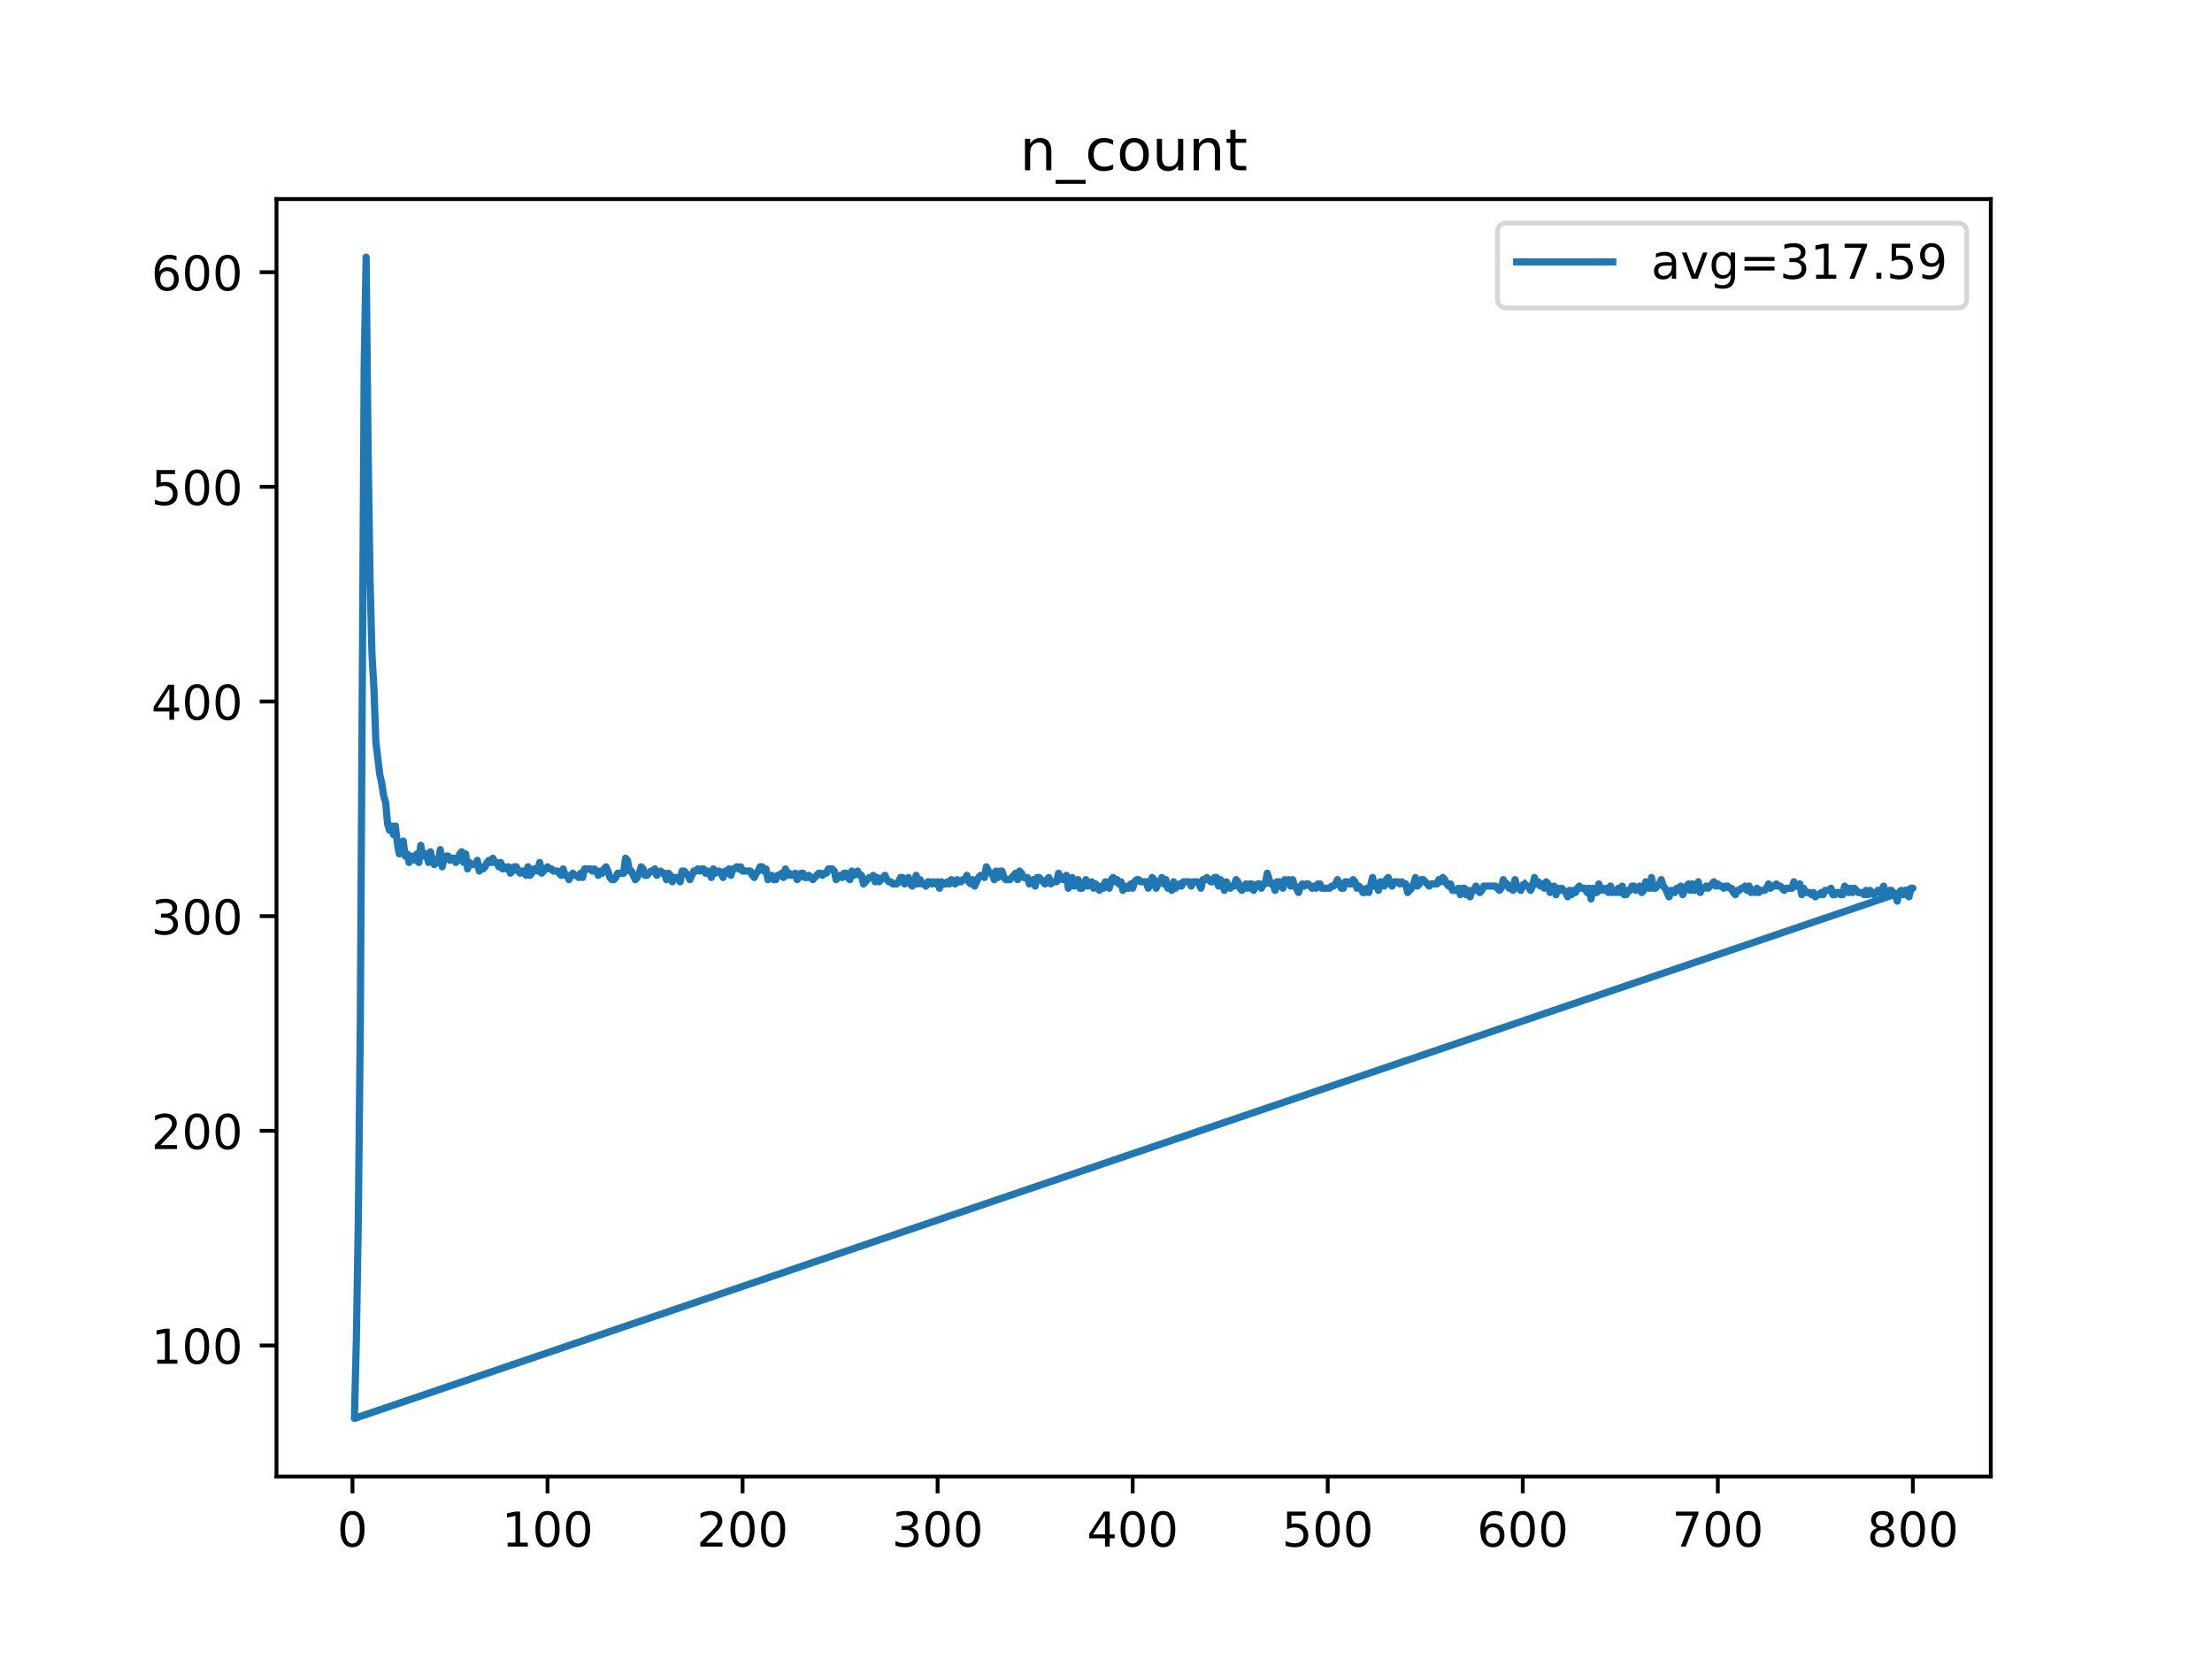 <?xml version="1.0" encoding="utf-8" standalone="no"?>
<!DOCTYPE svg PUBLIC "-//W3C//DTD SVG 1.1//EN"
  "http://www.w3.org/Graphics/SVG/1.1/DTD/svg11.dtd">
<!-- Created with matplotlib (https://matplotlib.org/) -->
<svg height="345.6pt" version="1.1" viewBox="0 0 460.8 345.6" width="460.8pt" xmlns="http://www.w3.org/2000/svg" xmlns:xlink="http://www.w3.org/1999/xlink">
 <defs>
  <style type="text/css">
*{stroke-linecap:butt;stroke-linejoin:round;}
  </style>
 </defs>
 <g id="figure_1">
  <g id="patch_1">
   <path d="M 0 345.6 
L 460.8 345.6 
L 460.8 0 
L 0 0 
z
" style="fill:#ffffff;"/>
  </g>
  <g id="axes_1">
   <g id="patch_2">
    <path d="M 57.6 307.584 
L 414.72 307.584 
L 414.72 41.472 
L 57.6 41.472 
z
" style="fill:#ffffff;"/>
   </g>
   <g id="matplotlib.axis_1">
    <g id="xtick_1">
     <g id="line2d_1">
      <defs>
       <path d="M 0 0 
L 0 3.5 
" id="mfb950de83a" style="stroke:#000000;stroke-width:0.8;"/>
      </defs>
      <g>
       <use style="stroke:#000000;stroke-width:0.8;" x="73.426" xlink:href="#mfb950de83a" y="307.584"/>
      </g>
     </g>
     <g id="text_1">
      <!-- 0 -->
      <defs>
       <path d="M 31.781 66.406 
Q 24.172 66.406 20.328 58.906 
Q 16.5 51.422 16.5 36.375 
Q 16.5 21.391 20.328 13.891 
Q 24.172 6.391 31.781 6.391 
Q 39.453 6.391 43.281 13.891 
Q 47.125 21.391 47.125 36.375 
Q 47.125 51.422 43.281 58.906 
Q 39.453 66.406 31.781 66.406 
z
M 31.781 74.219 
Q 44.047 74.219 50.516 64.516 
Q 56.984 54.828 56.984 36.375 
Q 56.984 17.969 50.516 8.266 
Q 44.047 -1.422 31.781 -1.422 
Q 19.531 -1.422 13.062 8.266 
Q 6.594 17.969 6.594 36.375 
Q 6.594 54.828 13.062 64.516 
Q 19.531 74.219 31.781 74.219 
z
" id="DejaVuSans-48"/>
      </defs>
      <g transform="translate(70.245 322.182)scale(0.1 -0.1)">
       <use xlink:href="#DejaVuSans-48"/>
      </g>
     </g>
    </g>
    <g id="xtick_2">
     <g id="line2d_2">
      <g>
       <use style="stroke:#000000;stroke-width:0.8;" x="114.059" xlink:href="#mfb950de83a" y="307.584"/>
      </g>
     </g>
     <g id="text_2">
      <!-- 100 -->
      <defs>
       <path d="M 12.406 8.297 
L 28.516 8.297 
L 28.516 63.922 
L 10.984 60.406 
L 10.984 69.391 
L 28.422 72.906 
L 38.281 72.906 
L 38.281 8.297 
L 54.391 8.297 
L 54.391 0 
L 12.406 0 
z
" id="DejaVuSans-49"/>
      </defs>
      <g transform="translate(104.515 322.182)scale(0.1 -0.1)">
       <use xlink:href="#DejaVuSans-49"/>
       <use x="63.623" xlink:href="#DejaVuSans-48"/>
       <use x="127.246" xlink:href="#DejaVuSans-48"/>
      </g>
     </g>
    </g>
    <g id="xtick_3">
     <g id="line2d_3">
      <g>
       <use style="stroke:#000000;stroke-width:0.8;" x="154.692" xlink:href="#mfb950de83a" y="307.584"/>
      </g>
     </g>
     <g id="text_3">
      <!-- 200 -->
      <defs>
       <path d="M 19.188 8.297 
L 53.609 8.297 
L 53.609 0 
L 7.328 0 
L 7.328 8.297 
Q 12.938 14.109 22.625 23.891 
Q 32.328 33.688 34.812 36.531 
Q 39.547 41.844 41.422 45.531 
Q 43.312 49.219 43.312 52.781 
Q 43.312 58.594 39.234 62.25 
Q 35.156 65.922 28.609 65.922 
Q 23.969 65.922 18.812 64.312 
Q 13.672 62.703 7.812 59.422 
L 7.812 69.391 
Q 13.766 71.781 18.938 73 
Q 24.125 74.219 28.422 74.219 
Q 39.75 74.219 46.484 68.547 
Q 53.219 62.891 53.219 53.422 
Q 53.219 48.922 51.531 44.891 
Q 49.859 40.875 45.406 35.406 
Q 44.188 33.984 37.641 27.219 
Q 31.109 20.453 19.188 8.297 
z
" id="DejaVuSans-50"/>
      </defs>
      <g transform="translate(145.148 322.182)scale(0.1 -0.1)">
       <use xlink:href="#DejaVuSans-50"/>
       <use x="63.623" xlink:href="#DejaVuSans-48"/>
       <use x="127.246" xlink:href="#DejaVuSans-48"/>
      </g>
     </g>
    </g>
    <g id="xtick_4">
     <g id="line2d_4">
      <g>
       <use style="stroke:#000000;stroke-width:0.8;" x="195.324" xlink:href="#mfb950de83a" y="307.584"/>
      </g>
     </g>
     <g id="text_4">
      <!-- 300 -->
      <defs>
       <path d="M 40.578 39.312 
Q 47.656 37.797 51.625 33 
Q 55.609 28.219 55.609 21.188 
Q 55.609 10.406 48.188 4.484 
Q 40.766 -1.422 27.094 -1.422 
Q 22.516 -1.422 17.656 -0.516 
Q 12.797 0.391 7.625 2.203 
L 7.625 11.719 
Q 11.719 9.328 16.594 8.109 
Q 21.484 6.891 26.812 6.891 
Q 36.078 6.891 40.938 10.547 
Q 45.797 14.203 45.797 21.188 
Q 45.797 27.641 41.281 31.266 
Q 36.766 34.906 28.719 34.906 
L 20.219 34.906 
L 20.219 43.016 
L 29.109 43.016 
Q 36.375 43.016 40.234 45.922 
Q 44.094 48.828 44.094 54.297 
Q 44.094 59.906 40.109 62.906 
Q 36.141 65.922 28.719 65.922 
Q 24.656 65.922 20.016 65.031 
Q 15.375 64.156 9.812 62.312 
L 9.812 71.094 
Q 15.438 72.656 20.344 73.438 
Q 25.25 74.219 29.594 74.219 
Q 40.828 74.219 47.359 69.109 
Q 53.906 64.016 53.906 55.328 
Q 53.906 49.266 50.438 45.094 
Q 46.969 40.922 40.578 39.312 
z
" id="DejaVuSans-51"/>
      </defs>
      <g transform="translate(185.78 322.182)scale(0.1 -0.1)">
       <use xlink:href="#DejaVuSans-51"/>
       <use x="63.623" xlink:href="#DejaVuSans-48"/>
       <use x="127.246" xlink:href="#DejaVuSans-48"/>
      </g>
     </g>
    </g>
    <g id="xtick_5">
     <g id="line2d_5">
      <g>
       <use style="stroke:#000000;stroke-width:0.8;" x="235.957" xlink:href="#mfb950de83a" y="307.584"/>
      </g>
     </g>
     <g id="text_5">
      <!-- 400 -->
      <defs>
       <path d="M 37.797 64.312 
L 12.891 25.391 
L 37.797 25.391 
z
M 35.203 72.906 
L 47.609 72.906 
L 47.609 25.391 
L 58.016 25.391 
L 58.016 17.188 
L 47.609 17.188 
L 47.609 0 
L 37.797 0 
L 37.797 17.188 
L 4.891 17.188 
L 4.891 26.703 
z
" id="DejaVuSans-52"/>
      </defs>
      <g transform="translate(226.413 322.182)scale(0.1 -0.1)">
       <use xlink:href="#DejaVuSans-52"/>
       <use x="63.623" xlink:href="#DejaVuSans-48"/>
       <use x="127.246" xlink:href="#DejaVuSans-48"/>
      </g>
     </g>
    </g>
    <g id="xtick_6">
     <g id="line2d_6">
      <g>
       <use style="stroke:#000000;stroke-width:0.8;" x="276.589" xlink:href="#mfb950de83a" y="307.584"/>
      </g>
     </g>
     <g id="text_6">
      <!-- 500 -->
      <defs>
       <path d="M 10.797 72.906 
L 49.516 72.906 
L 49.516 64.594 
L 19.828 64.594 
L 19.828 46.734 
Q 21.969 47.469 24.109 47.828 
Q 26.266 48.188 28.422 48.188 
Q 40.625 48.188 47.75 41.5 
Q 54.891 34.812 54.891 23.391 
Q 54.891 11.625 47.562 5.094 
Q 40.234 -1.422 26.906 -1.422 
Q 22.312 -1.422 17.547 -0.641 
Q 12.797 0.141 7.719 1.703 
L 7.719 11.625 
Q 12.109 9.234 16.797 8.062 
Q 21.484 6.891 26.703 6.891 
Q 35.156 6.891 40.078 11.328 
Q 45.016 15.766 45.016 23.391 
Q 45.016 31 40.078 35.438 
Q 35.156 39.891 26.703 39.891 
Q 22.75 39.891 18.812 39.016 
Q 14.891 38.141 10.797 36.281 
z
" id="DejaVuSans-53"/>
      </defs>
      <g transform="translate(267.046 322.182)scale(0.1 -0.1)">
       <use xlink:href="#DejaVuSans-53"/>
       <use x="63.623" xlink:href="#DejaVuSans-48"/>
       <use x="127.246" xlink:href="#DejaVuSans-48"/>
      </g>
     </g>
    </g>
    <g id="xtick_7">
     <g id="line2d_7">
      <g>
       <use style="stroke:#000000;stroke-width:0.8;" x="317.222" xlink:href="#mfb950de83a" y="307.584"/>
      </g>
     </g>
     <g id="text_7">
      <!-- 600 -->
      <defs>
       <path d="M 33.016 40.375 
Q 26.375 40.375 22.484 35.828 
Q 18.609 31.297 18.609 23.391 
Q 18.609 15.531 22.484 10.953 
Q 26.375 6.391 33.016 6.391 
Q 39.656 6.391 43.531 10.953 
Q 47.406 15.531 47.406 23.391 
Q 47.406 31.297 43.531 35.828 
Q 39.656 40.375 33.016 40.375 
z
M 52.594 71.297 
L 52.594 62.312 
Q 48.875 64.062 45.094 64.984 
Q 41.312 65.922 37.594 65.922 
Q 27.828 65.922 22.672 59.328 
Q 17.531 52.734 16.797 39.406 
Q 19.672 43.656 24.016 45.922 
Q 28.375 48.188 33.594 48.188 
Q 44.578 48.188 50.953 41.516 
Q 57.328 34.859 57.328 23.391 
Q 57.328 12.156 50.688 5.359 
Q 44.047 -1.422 33.016 -1.422 
Q 20.359 -1.422 13.672 8.266 
Q 6.984 17.969 6.984 36.375 
Q 6.984 53.656 15.188 63.938 
Q 23.391 74.219 37.203 74.219 
Q 40.922 74.219 44.703 73.484 
Q 48.484 72.75 52.594 71.297 
z
" id="DejaVuSans-54"/>
      </defs>
      <g transform="translate(307.678 322.182)scale(0.1 -0.1)">
       <use xlink:href="#DejaVuSans-54"/>
       <use x="63.623" xlink:href="#DejaVuSans-48"/>
       <use x="127.246" xlink:href="#DejaVuSans-48"/>
      </g>
     </g>
    </g>
    <g id="xtick_8">
     <g id="line2d_8">
      <g>
       <use style="stroke:#000000;stroke-width:0.8;" x="357.855" xlink:href="#mfb950de83a" y="307.584"/>
      </g>
     </g>
     <g id="text_8">
      <!-- 700 -->
      <defs>
       <path d="M 8.203 72.906 
L 55.078 72.906 
L 55.078 68.703 
L 28.609 0 
L 18.312 0 
L 43.219 64.594 
L 8.203 64.594 
z
" id="DejaVuSans-55"/>
      </defs>
      <g transform="translate(348.311 322.182)scale(0.1 -0.1)">
       <use xlink:href="#DejaVuSans-55"/>
       <use x="63.623" xlink:href="#DejaVuSans-48"/>
       <use x="127.246" xlink:href="#DejaVuSans-48"/>
      </g>
     </g>
    </g>
    <g id="xtick_9">
     <g id="line2d_9">
      <g>
       <use style="stroke:#000000;stroke-width:0.8;" x="398.487" xlink:href="#mfb950de83a" y="307.584"/>
      </g>
     </g>
     <g id="text_9">
      <!-- 800 -->
      <defs>
       <path d="M 31.781 34.625 
Q 24.75 34.625 20.719 30.859 
Q 16.703 27.094 16.703 20.516 
Q 16.703 13.922 20.719 10.156 
Q 24.75 6.391 31.781 6.391 
Q 38.812 6.391 42.859 10.172 
Q 46.922 13.969 46.922 20.516 
Q 46.922 27.094 42.891 30.859 
Q 38.875 34.625 31.781 34.625 
z
M 21.922 38.812 
Q 15.578 40.375 12.031 44.719 
Q 8.5 49.078 8.5 55.328 
Q 8.5 64.062 14.719 69.141 
Q 20.953 74.219 31.781 74.219 
Q 42.672 74.219 48.875 69.141 
Q 55.078 64.062 55.078 55.328 
Q 55.078 49.078 51.531 44.719 
Q 48 40.375 41.703 38.812 
Q 48.828 37.156 52.797 32.312 
Q 56.781 27.484 56.781 20.516 
Q 56.781 9.906 50.312 4.234 
Q 43.844 -1.422 31.781 -1.422 
Q 19.734 -1.422 13.25 4.234 
Q 6.781 9.906 6.781 20.516 
Q 6.781 27.484 10.781 32.312 
Q 14.797 37.156 21.922 38.812 
z
M 18.312 54.391 
Q 18.312 48.734 21.844 45.562 
Q 25.391 42.391 31.781 42.391 
Q 38.141 42.391 41.719 45.562 
Q 45.312 48.734 45.312 54.391 
Q 45.312 60.062 41.719 63.234 
Q 38.141 66.406 31.781 66.406 
Q 25.391 66.406 21.844 63.234 
Q 18.312 60.062 18.312 54.391 
z
" id="DejaVuSans-56"/>
      </defs>
      <g transform="translate(388.944 322.182)scale(0.1 -0.1)">
       <use xlink:href="#DejaVuSans-56"/>
       <use x="63.623" xlink:href="#DejaVuSans-48"/>
       <use x="127.246" xlink:href="#DejaVuSans-48"/>
      </g>
     </g>
    </g>
   </g>
   <g id="matplotlib.axis_2">
    <g id="ytick_1">
     <g id="line2d_10">
      <defs>
       <path d="M 0 0 
L -3.5 0 
" id="m919ec224ee" style="stroke:#000000;stroke-width:0.8;"/>
      </defs>
      <g>
       <use style="stroke:#000000;stroke-width:0.8;" x="57.6" xlink:href="#m919ec224ee" y="280.284"/>
      </g>
     </g>
     <g id="text_10">
      <!-- 100 -->
      <g transform="translate(31.512 284.083)scale(0.1 -0.1)">
       <use xlink:href="#DejaVuSans-49"/>
       <use x="63.623" xlink:href="#DejaVuSans-48"/>
       <use x="127.246" xlink:href="#DejaVuSans-48"/>
      </g>
     </g>
    </g>
    <g id="ytick_2">
     <g id="line2d_11">
      <g>
       <use style="stroke:#000000;stroke-width:0.8;" x="57.6" xlink:href="#m919ec224ee" y="235.567"/>
      </g>
     </g>
     <g id="text_11">
      <!-- 200 -->
      <g transform="translate(31.512 239.366)scale(0.1 -0.1)">
       <use xlink:href="#DejaVuSans-50"/>
       <use x="63.623" xlink:href="#DejaVuSans-48"/>
       <use x="127.246" xlink:href="#DejaVuSans-48"/>
      </g>
     </g>
    </g>
    <g id="ytick_3">
     <g id="line2d_12">
      <g>
       <use style="stroke:#000000;stroke-width:0.8;" x="57.6" xlink:href="#m919ec224ee" y="190.85"/>
      </g>
     </g>
     <g id="text_12">
      <!-- 300 -->
      <g transform="translate(31.512 194.649)scale(0.1 -0.1)">
       <use xlink:href="#DejaVuSans-51"/>
       <use x="63.623" xlink:href="#DejaVuSans-48"/>
       <use x="127.246" xlink:href="#DejaVuSans-48"/>
      </g>
     </g>
    </g>
    <g id="ytick_4">
     <g id="line2d_13">
      <g>
       <use style="stroke:#000000;stroke-width:0.8;" x="57.6" xlink:href="#m919ec224ee" y="146.133"/>
      </g>
     </g>
     <g id="text_13">
      <!-- 400 -->
      <g transform="translate(31.512 149.932)scale(0.1 -0.1)">
       <use xlink:href="#DejaVuSans-52"/>
       <use x="63.623" xlink:href="#DejaVuSans-48"/>
       <use x="127.246" xlink:href="#DejaVuSans-48"/>
      </g>
     </g>
    </g>
    <g id="ytick_5">
     <g id="line2d_14">
      <g>
       <use style="stroke:#000000;stroke-width:0.8;" x="57.6" xlink:href="#m919ec224ee" y="101.415"/>
      </g>
     </g>
     <g id="text_14">
      <!-- 500 -->
      <g transform="translate(31.512 105.215)scale(0.1 -0.1)">
       <use xlink:href="#DejaVuSans-53"/>
       <use x="63.623" xlink:href="#DejaVuSans-48"/>
       <use x="127.246" xlink:href="#DejaVuSans-48"/>
      </g>
     </g>
    </g>
    <g id="ytick_6">
     <g id="line2d_15">
      <g>
       <use style="stroke:#000000;stroke-width:0.8;" x="57.6" xlink:href="#m919ec224ee" y="56.698"/>
      </g>
     </g>
     <g id="text_15">
      <!-- 600 -->
      <g transform="translate(31.512 60.497)scale(0.1 -0.1)">
       <use xlink:href="#DejaVuSans-54"/>
       <use x="63.623" xlink:href="#DejaVuSans-48"/>
       <use x="127.246" xlink:href="#DejaVuSans-48"/>
      </g>
     </g>
    </g>
   </g>
   <g id="line2d_16">
    <path clip-path="url(#pdd84474e1c)" d="M 317.628 184.142 
L 318.035 184.589 
L 318.441 184.589 
L 318.847 185.484 
L 319.254 184.589 
L 319.66 182.801 
L 320.066 184.142 
L 320.473 183.695 
L 320.879 184.589 
L 321.285 184.142 
L 321.692 185.037 
L 322.098 183.695 
L 322.504 184.142 
L 322.911 185.931 
L 323.317 185.037 
L 323.723 184.589 
L 324.13 186.378 
L 324.536 185.037 
L 324.942 185.484 
L 325.349 185.037 
L 326.161 185.931 
L 326.568 186.825 
L 326.974 185.484 
L 327.38 186.378 
L 327.787 185.484 
L 328.193 185.931 
L 328.599 185.037 
L 329.006 184.589 
L 329.412 185.037 
L 330.224 185.037 
L 330.631 185.931 
L 331.037 185.037 
L 331.443 187.272 
L 331.85 185.037 
L 332.256 185.931 
L 332.662 185.931 
L 333.069 184.142 
L 333.475 185.484 
L 333.881 185.037 
L 334.288 185.484 
L 334.694 185.037 
L 335.1 185.931 
L 335.507 184.589 
L 335.913 185.931 
L 336.319 185.484 
L 336.726 185.931 
L 337.132 185.037 
L 337.538 185.931 
L 337.945 184.589 
L 338.351 186.378 
L 338.757 186.378 
L 339.164 185.484 
L 339.57 185.484 
L 339.976 184.589 
L 340.383 184.589 
L 340.789 185.484 
L 341.602 184.589 
L 342.008 185.931 
L 342.414 185.484 
L 342.821 183.695 
L 343.227 184.589 
L 343.633 185.037 
L 344.04 182.801 
L 344.446 185.037 
L 344.852 185.037 
L 345.665 184.142 
L 346.071 183.248 
L 346.478 184.589 
L 346.884 185.037 
L 347.697 186.825 
L 348.103 185.484 
L 348.509 185.484 
L 348.915 185.931 
L 349.322 185.037 
L 349.728 185.037 
L 350.134 184.589 
L 350.541 186.378 
L 351.353 184.589 
L 351.76 184.142 
L 352.166 185.484 
L 352.572 184.142 
L 352.979 185.484 
L 353.791 183.695 
L 354.198 185.931 
L 354.604 185.037 
L 355.01 185.037 
L 355.417 184.589 
L 355.823 185.037 
L 357.042 183.695 
L 357.448 184.589 
L 357.855 184.142 
L 358.261 184.589 
L 358.667 184.589 
L 359.074 185.037 
L 359.48 184.589 
L 359.886 184.589 
L 360.293 185.037 
L 360.699 185.037 
L 361.105 185.931 
L 361.512 186.378 
L 361.918 185.484 
L 362.324 185.484 
L 362.731 185.037 
L 363.137 185.037 
L 363.543 184.589 
L 363.95 185.484 
L 364.356 184.589 
L 364.762 185.931 
L 365.169 185.484 
L 365.575 185.931 
L 365.981 185.037 
L 366.388 185.931 
L 366.794 185.484 
L 367.606 185.484 
L 368.013 185.037 
L 368.419 184.142 
L 368.825 185.037 
L 369.232 184.589 
L 369.638 184.589 
L 370.044 184.142 
L 370.451 184.589 
L 370.857 184.589 
L 371.67 185.484 
L 372.076 185.037 
L 373.295 185.037 
L 373.701 183.695 
L 374.108 184.589 
L 374.514 184.589 
L 374.92 184.142 
L 375.327 186.378 
L 375.733 185.037 
L 376.139 185.931 
L 376.952 185.931 
L 377.358 186.378 
L 377.765 185.931 
L 378.171 186.825 
L 378.577 186.378 
L 378.984 186.378 
L 379.39 185.931 
L 379.796 186.378 
L 380.203 185.484 
L 381.015 185.484 
L 381.422 185.037 
L 381.828 186.378 
L 382.234 186.378 
L 382.641 185.931 
L 383.047 185.931 
L 383.453 186.378 
L 383.86 186.378 
L 384.266 184.589 
L 384.672 185.037 
L 385.079 185.931 
L 385.485 185.037 
L 385.891 185.931 
L 386.297 185.037 
L 387.11 185.931 
L 387.923 185.931 
L 388.329 186.378 
L 388.735 185.484 
L 389.142 186.378 
L 389.548 185.484 
L 390.361 186.378 
L 391.173 185.484 
L 391.58 185.931 
L 391.986 185.484 
L 392.392 184.589 
L 392.799 186.378 
L 393.611 185.484 
L 394.018 185.484 
L 394.83 186.378 
L 395.237 187.72 
L 395.643 185.931 
L 396.049 185.484 
L 396.456 186.378 
L 396.862 185.484 
L 397.268 186.378 
L 397.675 186.825 
L 398.081 185.037 
L 398.487 185.037 
L 73.833 295.488 
L 74.239 278.943 
L 74.645 253.901 
L 75.052 214.103 
L 75.864 76.374 
L 76.271 53.568 
L 76.677 93.366 
L 77.083 120.644 
L 77.49 136.295 
L 77.896 143.45 
L 78.302 154.629 
L 79.115 161.336 
L 79.521 163.125 
L 79.928 165.808 
L 80.334 167.15 
L 80.74 171.621 
L 81.147 172.963 
L 81.553 172.069 
L 81.959 173.857 
L 82.366 172.069 
L 82.772 175.646 
L 83.178 177.882 
L 83.585 177.435 
L 83.991 175.199 
L 84.397 178.329 
L 84.804 177.882 
L 85.21 179.67 
L 85.616 178.329 
L 86.429 179.223 
L 86.835 177.882 
L 87.241 179.67 
L 87.648 176.093 
L 88.054 178.329 
L 88.46 178.329 
L 88.867 177.882 
L 89.273 179.67 
L 89.679 177.435 
L 90.086 179.223 
L 90.492 180.118 
L 90.898 179.67 
L 91.305 179.67 
L 91.711 176.987 
L 92.117 180.565 
L 92.524 178.776 
L 92.93 178.329 
L 93.336 178.329 
L 93.743 179.223 
L 94.149 178.776 
L 94.555 178.776 
L 94.962 179.67 
L 95.368 179.223 
L 95.774 177.882 
L 96.181 177.435 
L 96.587 179.67 
L 96.993 177.882 
L 97.4 181.012 
L 97.806 179.67 
L 98.212 180.118 
L 99.025 180.118 
L 99.431 179.223 
L 99.838 181.459 
L 100.244 180.565 
L 100.65 181.012 
L 101.057 180.565 
L 101.463 179.67 
L 101.869 179.223 
L 102.276 179.67 
L 102.682 178.776 
L 103.088 179.67 
L 103.495 179.67 
L 103.901 180.565 
L 104.307 179.67 
L 104.714 181.012 
L 105.12 180.565 
L 105.526 181.012 
L 105.932 180.565 
L 106.339 181.906 
L 106.745 181.459 
L 107.151 180.565 
L 107.558 180.565 
L 107.964 181.459 
L 108.37 181.906 
L 108.777 181.459 
L 109.183 181.459 
L 109.589 182.354 
L 109.996 180.565 
L 110.402 182.354 
L 110.808 181.906 
L 111.215 181.012 
L 111.621 181.012 
L 112.027 181.459 
L 112.434 179.67 
L 112.84 181.906 
L 114.059 180.565 
L 114.465 181.012 
L 114.872 181.012 
L 115.278 181.459 
L 116.091 181.459 
L 116.903 182.354 
L 117.31 181.012 
L 117.716 182.354 
L 118.122 182.354 
L 118.529 183.248 
L 118.935 182.354 
L 119.341 181.906 
L 119.748 182.354 
L 120.154 182.354 
L 120.56 182.801 
L 120.967 181.906 
L 121.373 182.801 
L 121.779 181.012 
L 122.998 181.012 
L 123.405 181.459 
L 123.811 181.012 
L 124.217 181.459 
L 124.623 182.354 
L 125.03 181.459 
L 125.436 181.906 
L 125.842 181.012 
L 126.249 180.565 
L 126.655 181.459 
L 127.061 182.801 
L 127.468 183.248 
L 127.874 183.248 
L 128.28 182.801 
L 128.687 181.906 
L 129.906 181.906 
L 130.312 178.776 
L 130.718 179.223 
L 131.125 181.459 
L 131.531 181.459 
L 132.344 183.248 
L 132.75 182.801 
L 133.156 181.906 
L 133.563 180.565 
L 133.969 181.012 
L 134.375 182.354 
L 134.782 182.354 
L 135.594 181.459 
L 136.001 181.459 
L 136.407 181.012 
L 136.813 182.354 
L 137.626 181.459 
L 138.032 181.906 
L 138.439 181.906 
L 138.845 183.248 
L 139.251 181.906 
L 139.658 182.354 
L 140.064 183.695 
L 140.47 182.801 
L 141.283 182.801 
L 141.689 183.695 
L 142.096 181.459 
L 142.502 181.459 
L 143.314 182.354 
L 143.721 183.248 
L 144.533 181.459 
L 144.94 181.459 
L 145.346 181.012 
L 145.752 181.459 
L 146.159 181.012 
L 146.565 181.012 
L 146.971 181.906 
L 147.378 181.459 
L 147.784 181.906 
L 148.19 182.801 
L 148.597 181.012 
L 149.003 181.906 
L 149.409 181.459 
L 149.816 181.459 
L 150.222 181.906 
L 150.628 182.801 
L 151.035 181.459 
L 151.441 181.906 
L 151.847 181.012 
L 152.254 182.354 
L 152.66 181.012 
L 153.066 181.012 
L 153.473 180.565 
L 153.879 181.012 
L 154.285 180.565 
L 154.692 181.459 
L 156.317 181.459 
L 156.723 182.354 
L 157.13 182.801 
L 157.536 181.906 
L 157.942 181.459 
L 158.349 180.565 
L 158.755 180.565 
L 159.161 181.459 
L 159.568 181.012 
L 159.974 183.248 
L 160.787 182.354 
L 161.193 183.248 
L 161.599 183.248 
L 162.005 182.354 
L 162.412 182.354 
L 162.818 181.906 
L 163.224 182.801 
L 163.631 181.012 
L 164.037 182.354 
L 164.443 181.906 
L 164.85 182.354 
L 165.256 182.354 
L 165.662 181.906 
L 166.069 183.248 
L 166.475 182.801 
L 166.881 181.906 
L 167.288 181.906 
L 167.694 182.801 
L 168.1 182.801 
L 168.507 182.354 
L 169.319 183.248 
L 170.538 181.906 
L 170.945 181.906 
L 171.351 182.354 
L 171.757 181.906 
L 172.164 181.906 
L 172.57 181.012 
L 173.383 181.012 
L 173.789 181.459 
L 174.195 183.248 
L 175.008 182.354 
L 175.414 182.801 
L 175.821 181.906 
L 176.227 181.906 
L 176.633 182.801 
L 177.04 183.248 
L 177.446 181.459 
L 177.852 182.354 
L 178.665 181.459 
L 179.071 182.354 
L 179.478 182.354 
L 179.884 184.142 
L 181.103 182.801 
L 181.509 182.801 
L 181.915 182.354 
L 182.322 183.695 
L 182.728 182.801 
L 183.134 183.695 
L 184.353 182.354 
L 184.76 183.248 
L 185.166 183.695 
L 185.572 183.695 
L 185.979 184.142 
L 186.791 184.142 
L 187.198 183.695 
L 187.604 182.801 
L 188.01 182.801 
L 188.417 184.142 
L 188.823 183.248 
L 189.229 182.801 
L 189.636 184.142 
L 190.042 184.589 
L 190.448 184.142 
L 190.855 182.354 
L 191.261 184.142 
L 191.667 183.248 
L 192.074 184.142 
L 192.48 184.142 
L 192.886 184.589 
L 193.293 183.695 
L 193.699 183.695 
L 194.105 184.142 
L 194.512 183.695 
L 194.918 184.142 
L 195.324 183.695 
L 195.731 185.037 
L 196.137 183.695 
L 196.543 184.142 
L 196.95 184.142 
L 197.356 183.695 
L 197.762 184.142 
L 198.169 183.248 
L 198.981 184.142 
L 199.387 183.248 
L 199.794 183.695 
L 200.2 183.695 
L 200.606 183.248 
L 201.013 183.248 
L 201.419 182.354 
L 201.825 183.695 
L 202.232 184.142 
L 202.638 183.248 
L 203.044 184.589 
L 203.857 182.801 
L 204.263 182.354 
L 204.67 182.354 
L 205.076 182.801 
L 205.482 180.565 
L 205.889 181.459 
L 206.295 181.906 
L 206.701 181.906 
L 207.108 183.248 
L 207.514 181.459 
L 207.92 182.801 
L 208.327 181.459 
L 208.733 181.459 
L 209.139 182.801 
L 209.546 183.248 
L 210.358 183.248 
L 211.577 181.906 
L 211.984 183.248 
L 212.39 181.459 
L 212.796 181.906 
L 213.203 182.801 
L 214.015 182.801 
L 214.422 184.142 
L 215.234 183.248 
L 215.641 184.589 
L 216.047 182.801 
L 216.453 182.801 
L 217.672 184.142 
L 218.078 183.248 
L 218.485 182.801 
L 218.891 184.142 
L 219.297 183.695 
L 220.11 183.695 
L 220.516 181.906 
L 220.923 182.801 
L 221.329 183.248 
L 222.142 182.354 
L 222.548 185.037 
L 222.954 184.142 
L 223.361 182.801 
L 223.767 184.589 
L 224.173 183.695 
L 224.58 183.248 
L 224.986 185.037 
L 225.392 185.037 
L 226.205 183.248 
L 226.611 184.589 
L 227.424 183.695 
L 227.83 185.037 
L 228.237 184.142 
L 228.643 184.589 
L 229.049 185.484 
L 229.456 184.589 
L 229.862 185.037 
L 230.268 183.695 
L 230.675 184.142 
L 231.081 185.037 
L 231.487 183.248 
L 231.894 182.801 
L 232.3 183.695 
L 232.706 183.248 
L 233.113 184.142 
L 233.519 183.695 
L 233.925 185.484 
L 234.332 184.589 
L 234.738 185.037 
L 235.144 185.037 
L 235.551 184.142 
L 235.957 185.037 
L 236.363 183.695 
L 236.769 183.248 
L 237.176 183.248 
L 237.582 183.695 
L 238.801 183.695 
L 239.207 185.037 
L 239.614 183.695 
L 240.02 182.801 
L 240.426 183.248 
L 240.833 185.037 
L 241.239 184.142 
L 241.645 183.695 
L 242.052 182.801 
L 242.458 184.142 
L 242.864 183.248 
L 243.271 185.037 
L 243.677 184.589 
L 244.083 185.484 
L 244.49 183.695 
L 244.896 185.037 
L 245.709 184.142 
L 246.115 184.589 
L 246.521 183.695 
L 247.74 183.695 
L 248.147 184.589 
L 248.553 183.695 
L 249.366 183.695 
L 249.772 184.142 
L 250.178 185.037 
L 250.585 183.248 
L 250.991 183.248 
L 251.397 182.801 
L 252.21 183.695 
L 252.616 183.695 
L 253.023 182.801 
L 253.429 182.801 
L 253.835 184.589 
L 254.242 183.248 
L 254.648 184.142 
L 255.054 185.484 
L 255.46 183.695 
L 255.867 184.589 
L 256.273 185.037 
L 256.679 184.589 
L 257.086 184.589 
L 257.492 183.248 
L 257.898 183.695 
L 258.305 185.037 
L 258.711 185.484 
L 259.117 185.037 
L 259.524 184.142 
L 259.93 185.037 
L 260.336 184.142 
L 260.743 184.142 
L 261.149 185.484 
L 261.555 184.589 
L 261.962 184.142 
L 262.368 184.142 
L 262.774 185.037 
L 263.181 184.142 
L 263.587 184.142 
L 263.993 181.906 
L 264.4 183.248 
L 264.806 184.142 
L 265.212 184.142 
L 265.619 185.484 
L 266.025 183.695 
L 266.431 183.695 
L 266.838 184.589 
L 267.244 185.037 
L 267.65 183.248 
L 268.057 183.695 
L 268.463 183.248 
L 268.869 184.589 
L 269.276 183.248 
L 269.682 184.589 
L 270.088 185.037 
L 270.495 185.931 
L 270.901 184.589 
L 271.307 184.142 
L 271.714 184.589 
L 272.12 184.142 
L 272.526 184.142 
L 273.339 185.037 
L 273.745 184.589 
L 274.151 185.037 
L 274.558 184.142 
L 274.964 184.142 
L 275.37 185.037 
L 276.996 185.037 
L 277.402 184.589 
L 277.808 184.589 
L 278.215 184.142 
L 278.621 183.248 
L 279.434 185.037 
L 279.84 185.037 
L 280.246 183.695 
L 280.653 183.695 
L 281.059 184.142 
L 281.465 184.142 
L 281.872 183.248 
L 282.278 183.695 
L 282.684 185.037 
L 283.091 184.589 
L 283.497 185.037 
L 283.903 185.931 
L 284.31 185.931 
L 284.716 185.037 
L 285.122 185.931 
L 285.935 182.801 
L 286.341 184.589 
L 286.748 184.142 
L 287.154 185.484 
L 287.56 183.695 
L 287.967 183.695 
L 288.373 184.589 
L 288.779 183.248 
L 289.186 182.801 
L 289.592 184.142 
L 289.998 184.589 
L 290.405 183.695 
L 291.217 183.695 
L 291.624 184.142 
L 292.03 183.695 
L 292.436 184.142 
L 292.842 184.142 
L 293.249 185.931 
L 294.061 185.037 
L 294.468 184.142 
L 294.874 182.801 
L 295.28 184.589 
L 295.687 184.142 
L 296.093 183.248 
L 296.499 183.248 
L 297.718 184.589 
L 298.125 184.142 
L 299.344 184.142 
L 299.75 183.248 
L 300.156 183.695 
L 300.563 182.801 
L 300.969 183.248 
L 301.375 184.142 
L 301.782 184.589 
L 302.188 184.142 
L 302.594 185.484 
L 303.407 185.484 
L 303.813 185.037 
L 304.22 186.378 
L 304.626 185.037 
L 305.032 185.037 
L 305.439 186.378 
L 305.845 185.484 
L 306.251 186.825 
L 306.658 185.484 
L 307.064 185.484 
L 307.47 184.589 
L 307.877 185.484 
L 308.283 185.931 
L 308.689 185.484 
L 309.096 184.589 
L 311.533 184.589 
L 312.346 185.484 
L 312.752 185.037 
L 313.159 183.248 
L 313.565 184.142 
L 313.971 184.142 
L 314.378 185.037 
L 314.784 184.589 
L 315.19 185.484 
L 315.597 183.248 
L 316.003 184.589 
L 316.816 185.484 
L 317.222 184.589 
L 317.222 184.589 
" style="fill:none;stroke:#1f77b4;stroke-linecap:square;stroke-width:1.5;"/>
   </g>
   <g id="patch_3">
    <path d="M 57.6 307.584 
L 57.6 41.472 
" style="fill:none;stroke:#000000;stroke-linecap:square;stroke-linejoin:miter;stroke-width:0.8;"/>
   </g>
   <g id="patch_4">
    <path d="M 414.72 307.584 
L 414.72 41.472 
" style="fill:none;stroke:#000000;stroke-linecap:square;stroke-linejoin:miter;stroke-width:0.8;"/>
   </g>
   <g id="patch_5">
    <path d="M 57.6 307.584 
L 414.72 307.584 
" style="fill:none;stroke:#000000;stroke-linecap:square;stroke-linejoin:miter;stroke-width:0.8;"/>
   </g>
   <g id="patch_6">
    <path d="M 57.6 41.472 
L 414.72 41.472 
" style="fill:none;stroke:#000000;stroke-linecap:square;stroke-linejoin:miter;stroke-width:0.8;"/>
   </g>
   <g id="text_16">
    <!-- n_count -->
    <defs>
     <path d="M 54.891 33.016 
L 54.891 0 
L 45.906 0 
L 45.906 32.719 
Q 45.906 40.484 42.875 44.328 
Q 39.844 48.188 33.797 48.188 
Q 26.516 48.188 22.312 43.547 
Q 18.109 38.922 18.109 30.906 
L 18.109 0 
L 9.078 0 
L 9.078 54.688 
L 18.109 54.688 
L 18.109 46.188 
Q 21.344 51.125 25.703 53.562 
Q 30.078 56 35.797 56 
Q 45.219 56 50.047 50.172 
Q 54.891 44.344 54.891 33.016 
z
" id="DejaVuSans-110"/>
     <path d="M 50.984 -16.609 
L 50.984 -23.578 
L -0.984 -23.578 
L -0.984 -16.609 
z
" id="DejaVuSans-95"/>
     <path d="M 48.781 52.594 
L 48.781 44.188 
Q 44.969 46.297 41.141 47.344 
Q 37.312 48.391 33.406 48.391 
Q 24.656 48.391 19.812 42.844 
Q 14.984 37.312 14.984 27.297 
Q 14.984 17.281 19.812 11.734 
Q 24.656 6.203 33.406 6.203 
Q 37.312 6.203 41.141 7.25 
Q 44.969 8.297 48.781 10.406 
L 48.781 2.094 
Q 45.016 0.344 40.984 -0.531 
Q 36.969 -1.422 32.422 -1.422 
Q 20.062 -1.422 12.781 6.344 
Q 5.516 14.109 5.516 27.297 
Q 5.516 40.672 12.859 48.328 
Q 20.219 56 33.016 56 
Q 37.156 56 41.109 55.141 
Q 45.062 54.297 48.781 52.594 
z
" id="DejaVuSans-99"/>
     <path d="M 30.609 48.391 
Q 23.391 48.391 19.188 42.75 
Q 14.984 37.109 14.984 27.297 
Q 14.984 17.484 19.156 11.844 
Q 23.344 6.203 30.609 6.203 
Q 37.797 6.203 41.984 11.859 
Q 46.188 17.531 46.188 27.297 
Q 46.188 37.016 41.984 42.703 
Q 37.797 48.391 30.609 48.391 
z
M 30.609 56 
Q 42.328 56 49.016 48.375 
Q 55.719 40.766 55.719 27.297 
Q 55.719 13.875 49.016 6.219 
Q 42.328 -1.422 30.609 -1.422 
Q 18.844 -1.422 12.172 6.219 
Q 5.516 13.875 5.516 27.297 
Q 5.516 40.766 12.172 48.375 
Q 18.844 56 30.609 56 
z
" id="DejaVuSans-111"/>
     <path d="M 8.5 21.578 
L 8.5 54.688 
L 17.484 54.688 
L 17.484 21.922 
Q 17.484 14.156 20.5 10.266 
Q 23.531 6.391 29.594 6.391 
Q 36.859 6.391 41.078 11.031 
Q 45.312 15.672 45.312 23.688 
L 45.312 54.688 
L 54.297 54.688 
L 54.297 0 
L 45.312 0 
L 45.312 8.406 
Q 42.047 3.422 37.719 1 
Q 33.406 -1.422 27.688 -1.422 
Q 18.266 -1.422 13.375 4.438 
Q 8.5 10.297 8.5 21.578 
z
M 31.109 56 
z
" id="DejaVuSans-117"/>
     <path d="M 18.312 70.219 
L 18.312 54.688 
L 36.812 54.688 
L 36.812 47.703 
L 18.312 47.703 
L 18.312 18.016 
Q 18.312 11.328 20.141 9.422 
Q 21.969 7.516 27.594 7.516 
L 36.812 7.516 
L 36.812 0 
L 27.594 0 
Q 17.188 0 13.234 3.875 
Q 9.281 7.766 9.281 18.016 
L 9.281 47.703 
L 2.688 47.703 
L 2.688 54.688 
L 9.281 54.688 
L 9.281 70.219 
z
" id="DejaVuSans-116"/>
    </defs>
    <g transform="translate(212.43 35.472)scale(0.12 -0.12)">
     <use xlink:href="#DejaVuSans-110"/>
     <use x="63.379" xlink:href="#DejaVuSans-95"/>
     <use x="113.379" xlink:href="#DejaVuSans-99"/>
     <use x="168.359" xlink:href="#DejaVuSans-111"/>
     <use x="229.541" xlink:href="#DejaVuSans-117"/>
     <use x="292.92" xlink:href="#DejaVuSans-110"/>
     <use x="356.299" xlink:href="#DejaVuSans-116"/>
    </g>
   </g>
   <g id="legend_1">
    <g id="patch_7">
     <path d="M 313.954 64.15 
L 407.72 64.15 
Q 409.72 64.15 409.72 62.15 
L 409.72 48.472 
Q 409.72 46.472 407.72 46.472 
L 313.954 46.472 
Q 311.954 46.472 311.954 48.472 
L 311.954 62.15 
Q 311.954 64.15 313.954 64.15 
z
" style="fill:#ffffff;opacity:0.8;stroke:#cccccc;stroke-linejoin:miter;"/>
    </g>
    <g id="line2d_17">
     <path d="M 315.954 54.57 
L 335.954 54.57 
" style="fill:none;stroke:#1f77b4;stroke-linecap:square;stroke-width:1.5;"/>
    </g>
    <g id="line2d_18"/>
    <g id="text_17">
     <!-- avg=317.59 -->
     <defs>
      <path d="M 34.281 27.484 
Q 23.391 27.484 19.188 25 
Q 14.984 22.516 14.984 16.5 
Q 14.984 11.719 18.141 8.906 
Q 21.297 6.109 26.703 6.109 
Q 34.188 6.109 38.703 11.406 
Q 43.219 16.703 43.219 25.484 
L 43.219 27.484 
z
M 52.203 31.203 
L 52.203 0 
L 43.219 0 
L 43.219 8.297 
Q 40.141 3.328 35.547 0.953 
Q 30.953 -1.422 24.312 -1.422 
Q 15.922 -1.422 10.953 3.297 
Q 6 8.016 6 15.922 
Q 6 25.141 12.172 29.828 
Q 18.359 34.516 30.609 34.516 
L 43.219 34.516 
L 43.219 35.406 
Q 43.219 41.609 39.141 45 
Q 35.062 48.391 27.688 48.391 
Q 23 48.391 18.547 47.266 
Q 14.109 46.141 10.016 43.891 
L 10.016 52.203 
Q 14.938 54.109 19.578 55.047 
Q 24.219 56 28.609 56 
Q 40.484 56 46.344 49.844 
Q 52.203 43.703 52.203 31.203 
z
" id="DejaVuSans-97"/>
      <path d="M 2.984 54.688 
L 12.5 54.688 
L 29.594 8.797 
L 46.688 54.688 
L 56.203 54.688 
L 35.688 0 
L 23.484 0 
z
" id="DejaVuSans-118"/>
      <path d="M 45.406 27.984 
Q 45.406 37.75 41.375 43.109 
Q 37.359 48.484 30.078 48.484 
Q 22.859 48.484 18.828 43.109 
Q 14.797 37.75 14.797 27.984 
Q 14.797 18.266 18.828 12.891 
Q 22.859 7.516 30.078 7.516 
Q 37.359 7.516 41.375 12.891 
Q 45.406 18.266 45.406 27.984 
z
M 54.391 6.781 
Q 54.391 -7.172 48.188 -13.984 
Q 42 -20.797 29.203 -20.797 
Q 24.469 -20.797 20.266 -20.094 
Q 16.062 -19.391 12.109 -17.922 
L 12.109 -9.188 
Q 16.062 -11.328 19.922 -12.344 
Q 23.781 -13.375 27.781 -13.375 
Q 36.625 -13.375 41.016 -8.766 
Q 45.406 -4.156 45.406 5.172 
L 45.406 9.625 
Q 42.625 4.781 38.281 2.391 
Q 33.938 0 27.875 0 
Q 17.828 0 11.672 7.656 
Q 5.516 15.328 5.516 27.984 
Q 5.516 40.672 11.672 48.328 
Q 17.828 56 27.875 56 
Q 33.938 56 38.281 53.609 
Q 42.625 51.219 45.406 46.391 
L 45.406 54.688 
L 54.391 54.688 
z
" id="DejaVuSans-103"/>
      <path d="M 10.594 45.406 
L 73.188 45.406 
L 73.188 37.203 
L 10.594 37.203 
z
M 10.594 25.484 
L 73.188 25.484 
L 73.188 17.188 
L 10.594 17.188 
z
" id="DejaVuSans-61"/>
      <path d="M 10.688 12.406 
L 21 12.406 
L 21 0 
L 10.688 0 
z
" id="DejaVuSans-46"/>
      <path d="M 10.984 1.516 
L 10.984 10.5 
Q 14.703 8.734 18.5 7.812 
Q 22.312 6.891 25.984 6.891 
Q 35.75 6.891 40.891 13.453 
Q 46.047 20.016 46.781 33.406 
Q 43.953 29.203 39.594 26.953 
Q 35.25 24.703 29.984 24.703 
Q 19.047 24.703 12.672 31.312 
Q 6.297 37.938 6.297 49.422 
Q 6.297 60.641 12.938 67.422 
Q 19.578 74.219 30.609 74.219 
Q 43.266 74.219 49.922 64.516 
Q 56.594 54.828 56.594 36.375 
Q 56.594 19.141 48.406 8.859 
Q 40.234 -1.422 26.422 -1.422 
Q 22.703 -1.422 18.891 -0.688 
Q 15.094 0.047 10.984 1.516 
z
M 30.609 32.422 
Q 37.25 32.422 41.125 36.953 
Q 45.016 41.5 45.016 49.422 
Q 45.016 57.281 41.125 61.844 
Q 37.25 66.406 30.609 66.406 
Q 23.969 66.406 20.094 61.844 
Q 16.219 57.281 16.219 49.422 
Q 16.219 41.5 20.094 36.953 
Q 23.969 32.422 30.609 32.422 
z
" id="DejaVuSans-57"/>
     </defs>
     <g transform="translate(343.954 58.07)scale(0.1 -0.1)">
      <use xlink:href="#DejaVuSans-97"/>
      <use x="61.279" xlink:href="#DejaVuSans-118"/>
      <use x="120.459" xlink:href="#DejaVuSans-103"/>
      <use x="183.936" xlink:href="#DejaVuSans-61"/>
      <use x="267.725" xlink:href="#DejaVuSans-51"/>
      <use x="331.348" xlink:href="#DejaVuSans-49"/>
      <use x="394.971" xlink:href="#DejaVuSans-55"/>
      <use x="458.594" xlink:href="#DejaVuSans-46"/>
      <use x="490.381" xlink:href="#DejaVuSans-53"/>
      <use x="554.004" xlink:href="#DejaVuSans-57"/>
     </g>
    </g>
   </g>
  </g>
 </g>
 <defs>
  <clipPath id="pdd84474e1c">
   <rect height="266.112" width="357.12" x="57.6" y="41.472"/>
  </clipPath>
 </defs>
</svg>
